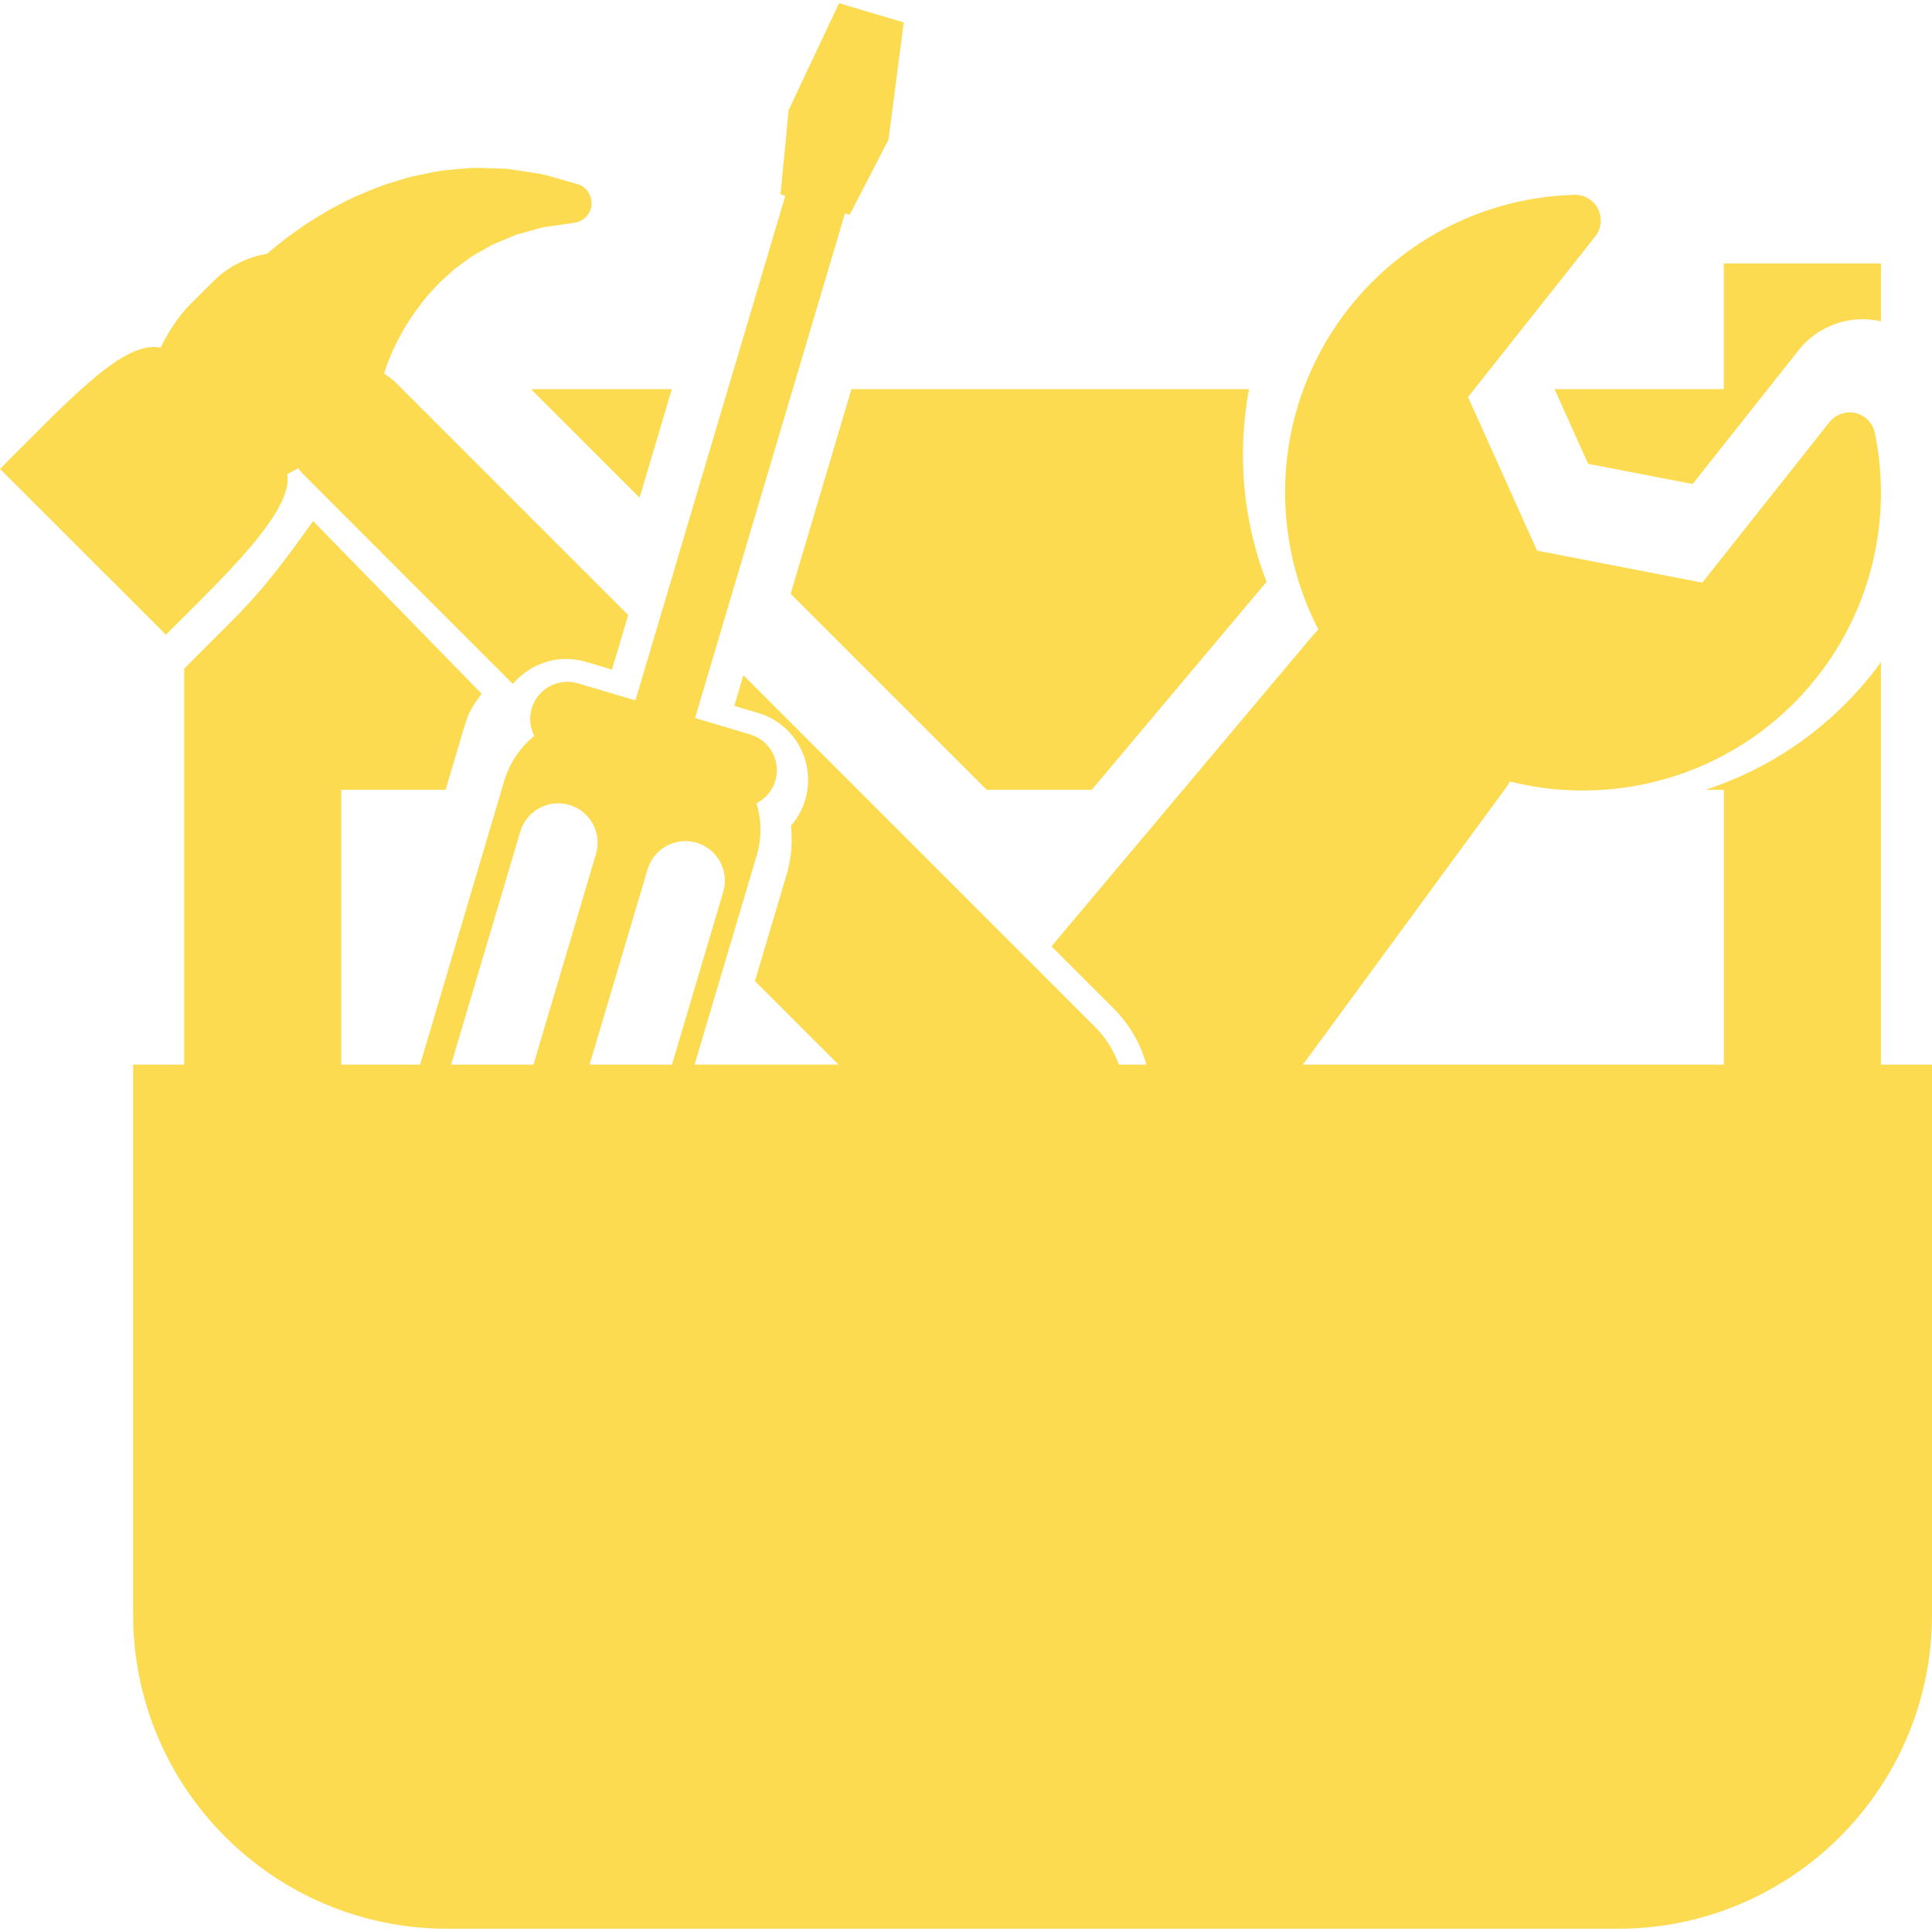 <svg width="40" height="40" viewBox="0 0 40 40" fill="none" xmlns="http://www.w3.org/2000/svg">
<g clip-path="url(#clip0)">
<path d="M5.945 9.816C6.023 9.777 6.099 9.736 6.173 9.695C6.211 9.744 6.25 9.791 6.296 9.837L10.618 14.16C10.889 13.843 11.287 13.643 11.719 13.643C11.858 13.643 11.997 13.663 12.131 13.703L12.67 13.863L13.006 12.735L8.202 7.93C8.125 7.855 8.044 7.792 7.955 7.738L7.966 7.688C7.978 7.642 7.993 7.608 8.007 7.569C8.018 7.539 8.029 7.508 8.04 7.476C8.054 7.444 8.068 7.411 8.082 7.376C8.106 7.318 8.131 7.255 8.164 7.191L8.254 7.008L8.357 6.827C8.4 6.743 8.449 6.671 8.505 6.588C8.535 6.544 8.565 6.499 8.596 6.452C8.623 6.416 8.651 6.38 8.679 6.341C8.749 6.249 8.814 6.161 8.885 6.086L8.934 6.031C9.028 5.929 9.122 5.823 9.231 5.733C9.266 5.702 9.292 5.678 9.32 5.653C9.357 5.619 9.394 5.584 9.434 5.552L9.644 5.399C9.652 5.395 9.656 5.391 9.661 5.386C9.745 5.319 9.846 5.262 9.954 5.202C9.998 5.178 10.04 5.155 10.082 5.129C10.173 5.072 10.266 5.034 10.365 4.994C10.415 4.973 10.464 4.953 10.514 4.932C10.543 4.92 10.572 4.907 10.601 4.894C10.633 4.881 10.664 4.866 10.695 4.858L10.927 4.793C10.973 4.782 11.026 4.766 11.08 4.751C11.155 4.729 11.228 4.708 11.277 4.701L11.897 4.611C11.987 4.597 12.067 4.555 12.128 4.495C12.196 4.427 12.241 4.335 12.247 4.234C12.26 4.041 12.138 3.865 11.953 3.811L11.342 3.637C11.236 3.605 11.123 3.588 11.014 3.572C10.966 3.565 10.916 3.558 10.864 3.549L10.596 3.508C10.512 3.494 10.434 3.492 10.364 3.491C10.336 3.49 10.308 3.489 10.279 3.488C10.209 3.487 10.159 3.484 10.106 3.482C9.951 3.475 9.774 3.468 9.587 3.493L9.469 3.502C9.289 3.517 9.084 3.534 8.878 3.583L8.548 3.65C8.446 3.675 8.361 3.701 8.276 3.728L8.172 3.76C7.933 3.826 7.707 3.921 7.488 4.013L7.458 4.026C7.27 4.103 7.1 4.194 6.935 4.282L6.798 4.355C6.789 4.359 6.782 4.365 6.772 4.37C6.719 4.403 6.665 4.435 6.613 4.467C6.47 4.553 6.322 4.643 6.185 4.745L5.956 4.908C5.951 4.912 5.929 4.928 5.923 4.933L5.697 5.113C5.636 5.16 5.58 5.208 5.526 5.255C5.119 5.323 4.727 5.512 4.414 5.827L3.929 6.31C3.707 6.533 3.497 6.846 3.325 7.197C2.566 7.051 1.536 8.172 0 9.708L3.435 13.141C4.613 11.963 6.091 10.575 5.945 9.816Z" fill="#FCDB50"/>
<path d="M32.88 9.603L35.044 10.021L37.247 7.24C37.649 6.736 38.318 6.505 38.942 6.652V5.455H35.689V8.057H32.185L32.88 9.603Z" fill="#FCDB50"/>
<path d="M13.242 10.305L13.909 8.057H10.993L13.242 10.305Z" fill="#FCDB50"/>
<path d="M38.942 22.043V13.707C38.883 13.787 38.826 13.868 38.763 13.946C37.858 15.09 36.657 15.912 35.31 16.351H35.69V22.043H28.065H26.975L31.058 16.474C31.133 16.38 31.201 16.282 31.264 16.181C33.546 16.753 36.056 15.992 37.609 14.032C38.742 12.602 39.182 10.755 38.817 8.964C38.776 8.761 38.62 8.601 38.419 8.552C38.217 8.505 38.007 8.578 37.877 8.739L35.245 12.063L31.823 11.4L30.394 8.22L33.027 4.896C33.156 4.734 33.178 4.511 33.086 4.327C32.993 4.141 32.801 4.027 32.595 4.033C30.767 4.087 29.07 4.938 27.936 6.368C26.385 8.327 26.218 10.943 27.294 13.033C27.212 13.118 27.132 13.209 27.055 13.306L21.77 19.593L23.049 20.872C23.381 21.203 23.613 21.605 23.736 22.043H23.166C23.062 21.756 22.897 21.486 22.666 21.256L15.391 13.98L15.202 14.614L15.695 14.761C16.066 14.87 16.372 15.118 16.556 15.458C16.74 15.798 16.781 16.19 16.671 16.561C16.611 16.759 16.509 16.942 16.375 17.097C16.413 17.437 16.384 17.781 16.284 18.113L15.63 20.313L17.361 22.042H16.806H15.595H14.38L15.665 17.717C15.775 17.349 15.766 16.973 15.663 16.631C15.844 16.538 15.989 16.374 16.052 16.164C16.172 15.756 15.94 15.327 15.532 15.206L14.39 14.866L17.494 4.419L17.591 4.448L18.395 2.892L18.711 0.464L17.371 0.066L16.328 2.279L16.16 4.024L16.259 4.054L13.156 14.501L11.967 14.148C11.56 14.027 11.13 14.259 11.009 14.667C10.951 14.864 10.975 15.066 11.062 15.236C10.776 15.468 10.553 15.787 10.44 16.166L8.697 22.043H7.535H7.066V16.351H9.226L9.612 15.05C9.709 14.724 9.776 14.634 9.97 14.362L6.483 10.789C6.005 11.447 5.532 12.129 4.797 12.859L3.814 13.842V22.043H2.756V33.428C2.756 37.02 5.669 39.933 9.262 39.933H33.495C37.088 39.933 40 37.021 40 33.428V22.043H38.942ZM13.407 17.999C13.536 17.566 13.991 17.32 14.424 17.448C14.855 17.577 15.103 18.032 14.974 18.465L13.912 22.043H12.206L13.407 17.999ZM10.772 17.217C10.901 16.784 11.356 16.537 11.789 16.666C12.222 16.794 12.468 17.249 12.339 17.682L11.044 22.043H9.339L10.772 17.217Z" fill="#FCDB50"/>
<path d="M17.628 8.057L16.369 12.293L20.428 16.351H22.604L26.222 12.047C25.725 10.762 25.613 9.378 25.859 8.057H17.628V8.057Z" fill="#FCDB50"/>
</g>
<defs>
<clipPath id="clip0">
<rect width="40" height="40" fill="white"/>
</clipPath>
</defs>
</svg>
